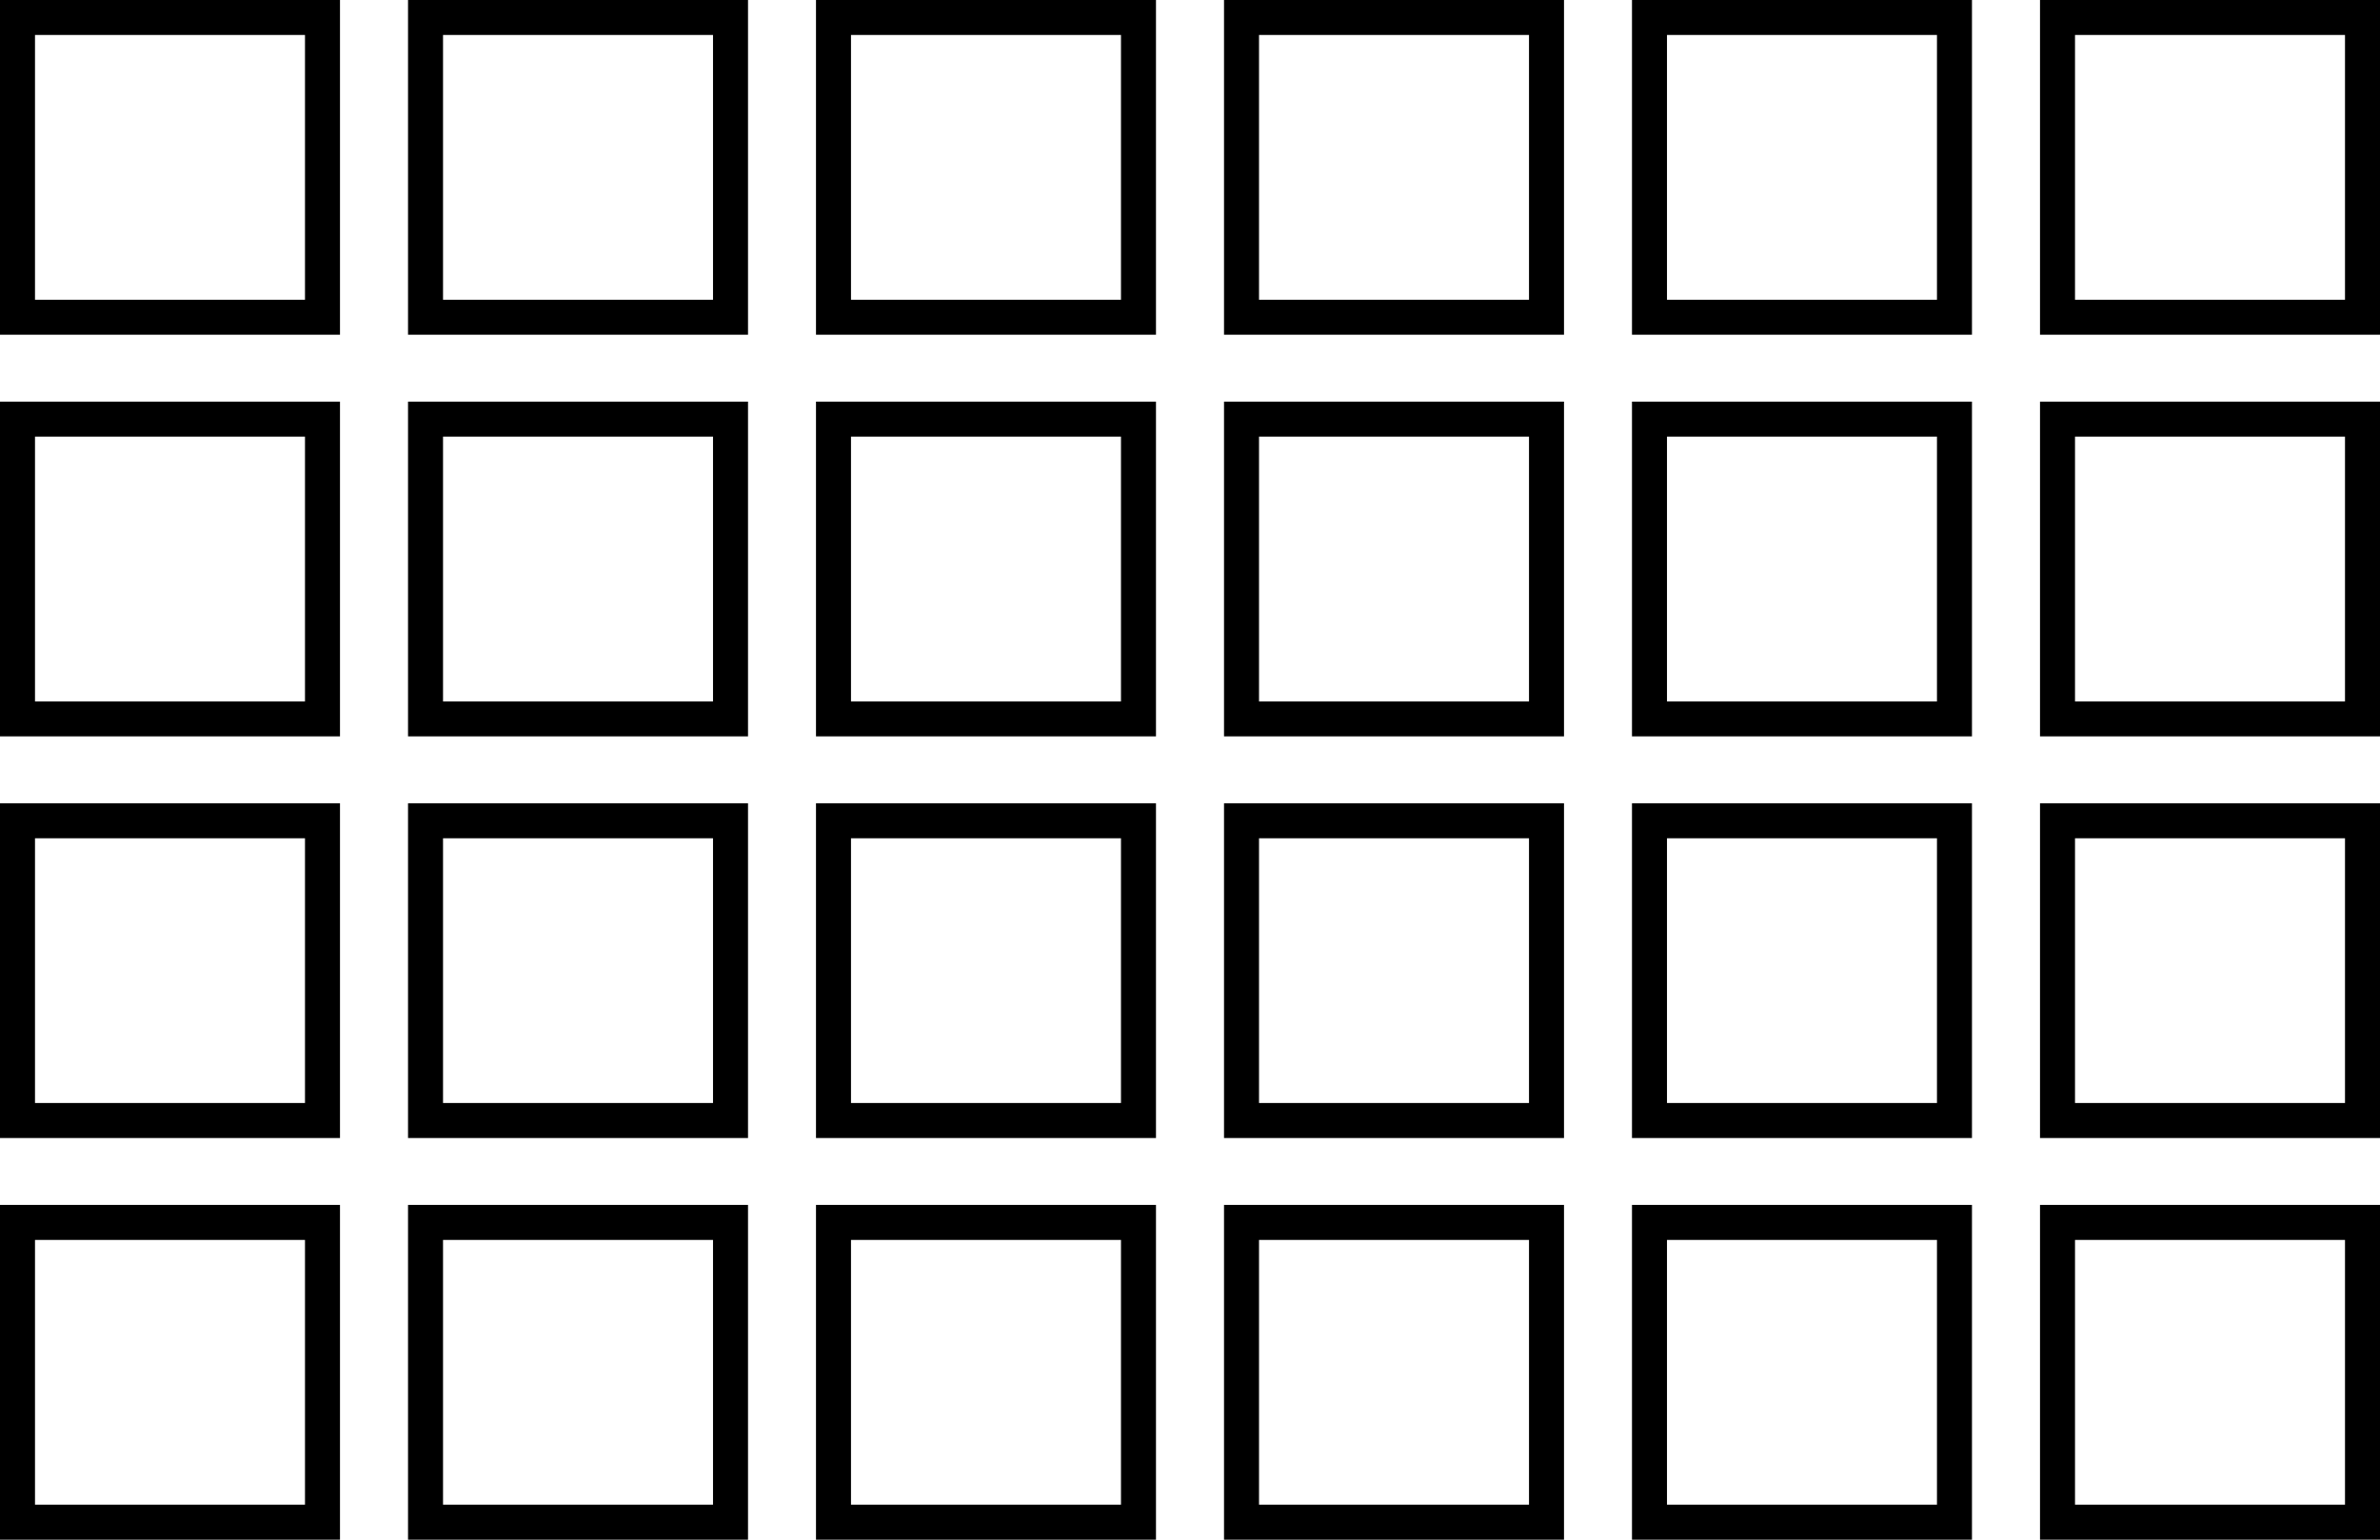 <svg aria-hidden="true" focusable="false" role="presentation" class="icon icon--wide icon-collection-view-2" viewBox="0 0 34 22"><g fill-rule="nonzero" stroke="#000" stroke-width=".5" fill="none"><path d="M.25.25h4.357v4.283H.25zM6.079.25h4.357v4.283H6.079zM11.907.25h4.357v4.283h-4.357zM.25 5.989h4.357v4.283H.25zM6.079 5.989h4.357v4.283H6.079zM11.907 5.989h4.357v4.283h-4.357zM17.736.25h4.357v4.283h-4.357zM23.564.25h4.357v4.283h-4.357zM29.393.25h4.357v4.283h-4.357zM17.736 5.989h4.357v4.283h-4.357zM23.564 5.989h4.357v4.283h-4.357zM29.393 5.989h4.357v4.283h-4.357zM.25 11.728h4.357v4.283H.25zM6.079 11.728h4.357v4.283H6.079zM11.907 11.728h4.357v4.283h-4.357zM.25 17.467h4.357v4.283H.25zM6.079 17.467h4.357v4.283H6.079zM11.907 17.467h4.357v4.283h-4.357zM17.736 11.728h4.357v4.283h-4.357zM23.564 11.728h4.357v4.283h-4.357zM29.393 11.728h4.357v4.283h-4.357zM17.736 17.467h4.357v4.283h-4.357zM23.564 17.467h4.357v4.283h-4.357zM29.393 17.467h4.357v4.283h-4.357z"/></g></svg>